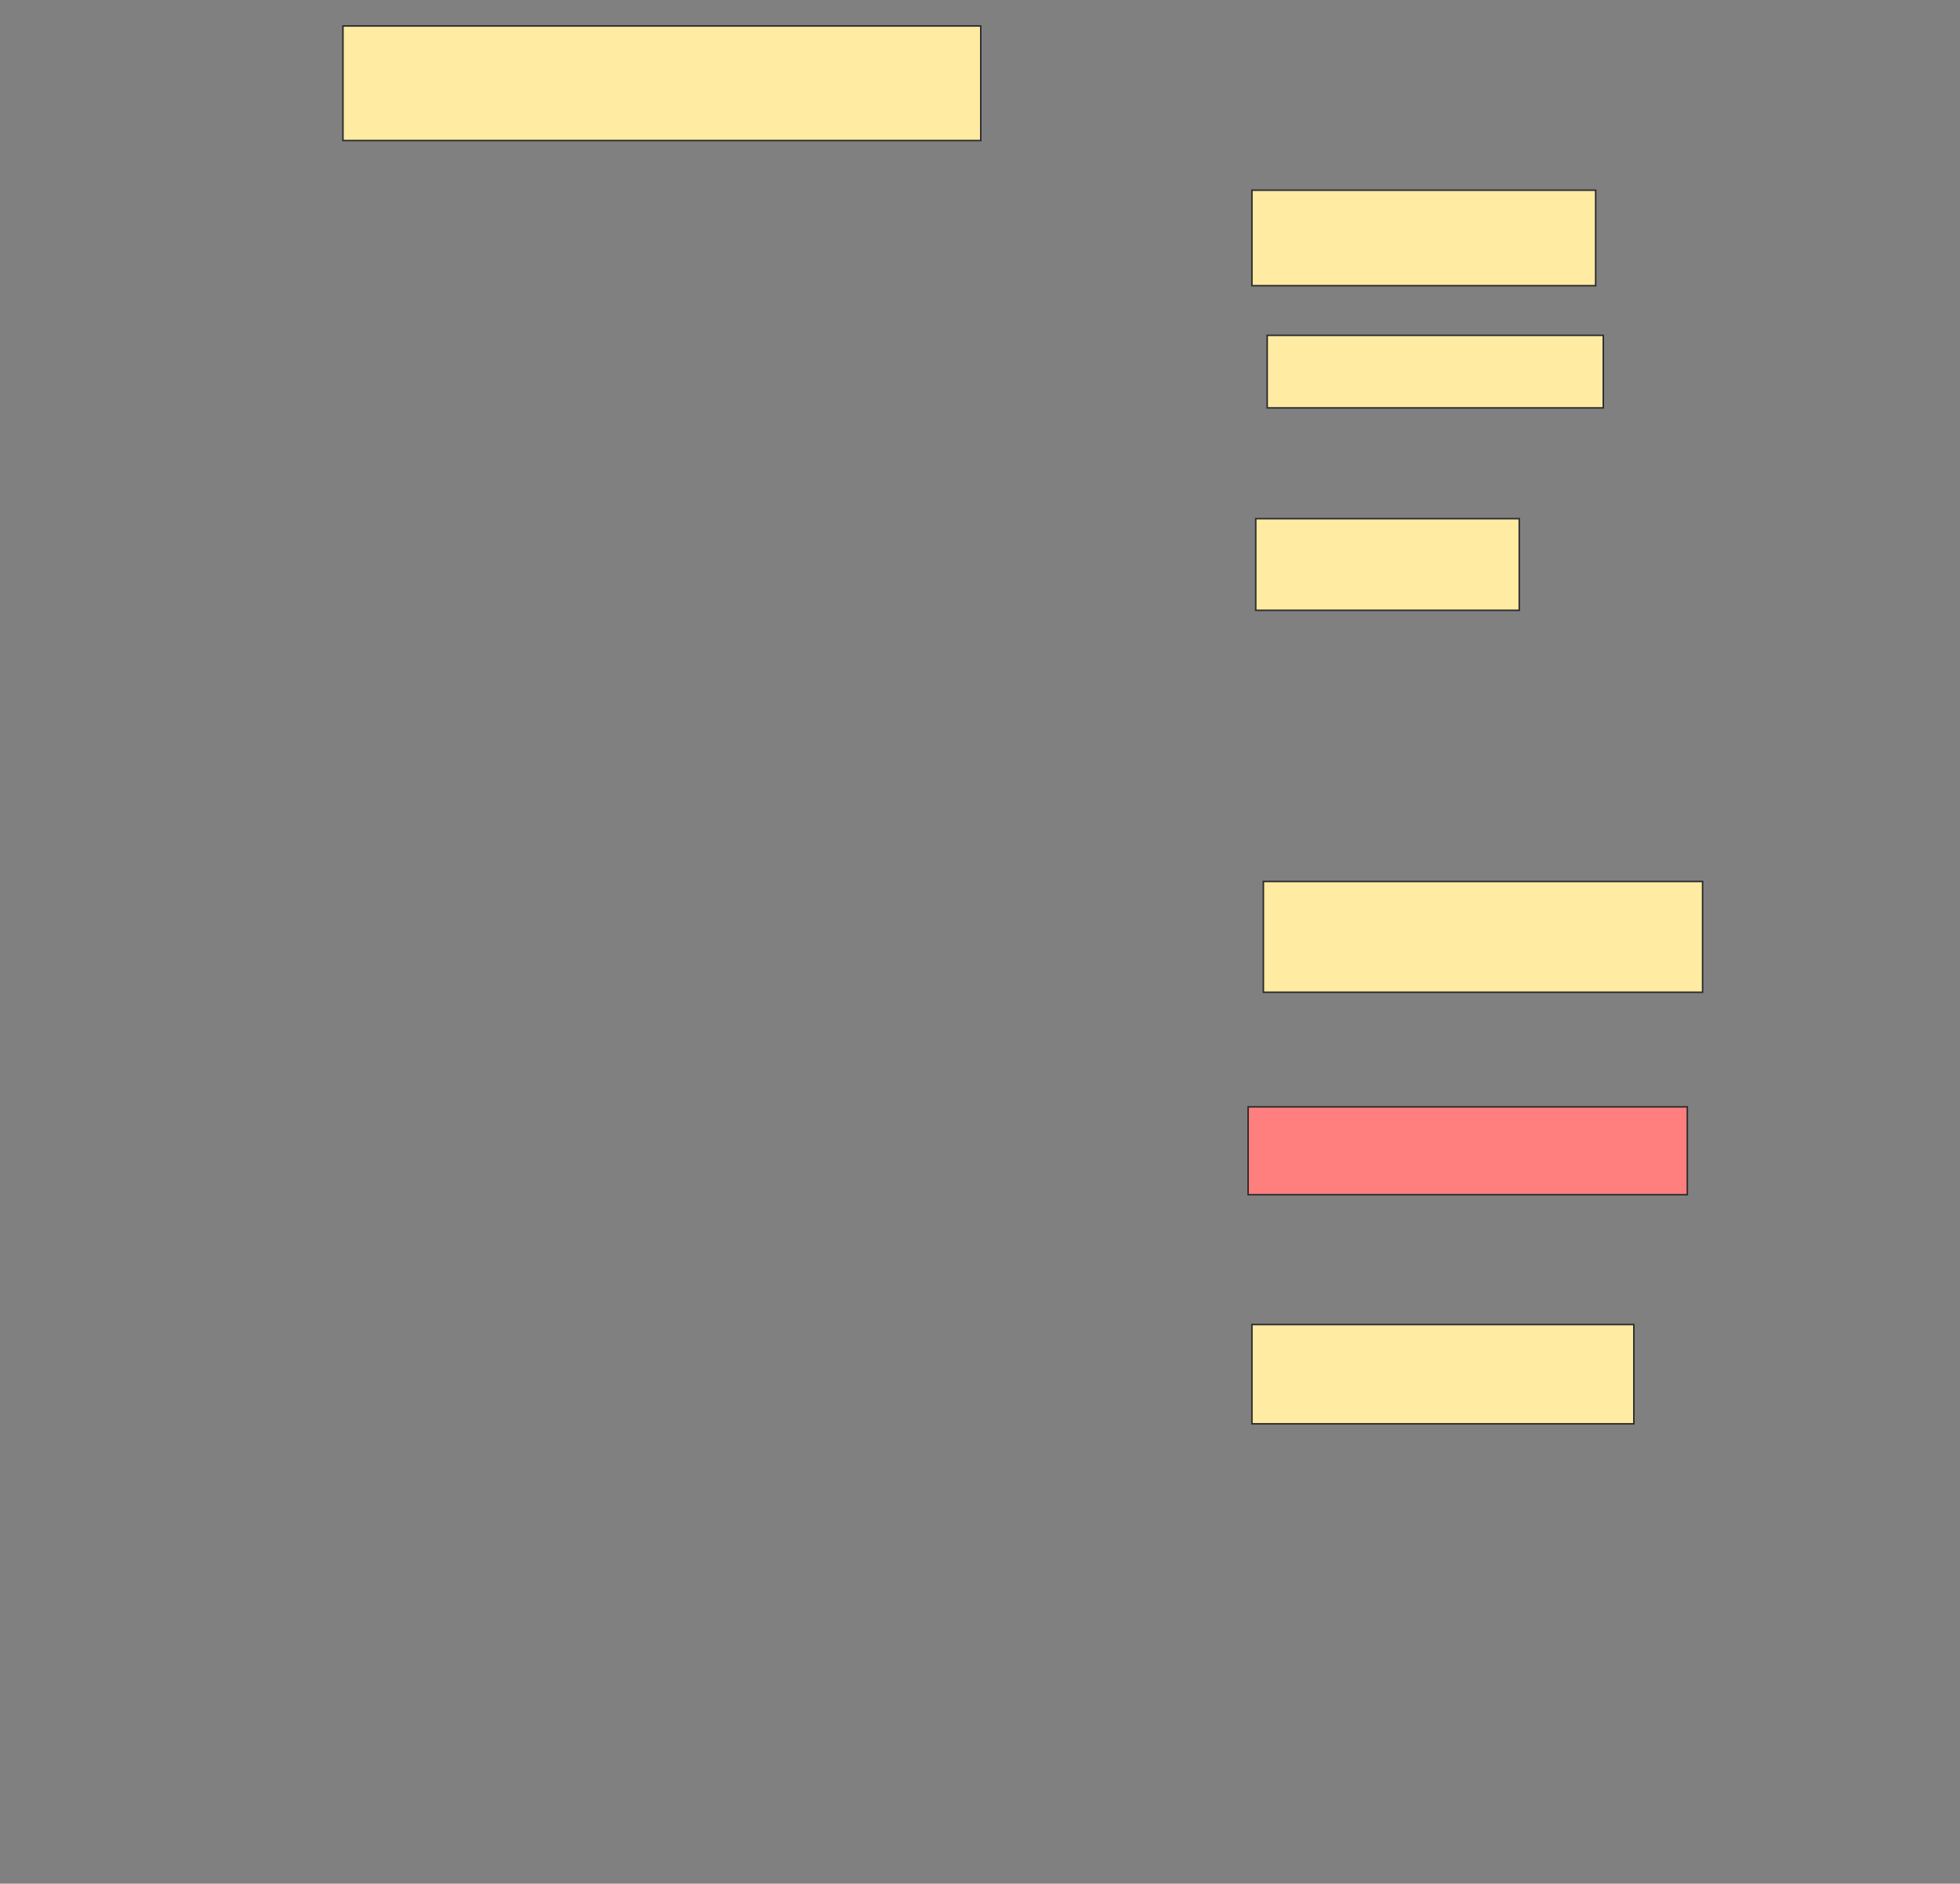 <svg xmlns="http://www.w3.org/2000/svg" width="1283" height="1233">
 <rect width="100%" height="100%" fill="#808080" stroke="none"/>
 <!-- Created with Image Occlusion Enhanced -->
 <g>
  <title>Labels</title>
 </g>
 <g>
  <title>Masks</title>
  <rect id="ac5252fa7d2e47ee8f0670f8bc25092e-ao-1" height="75" width="417.5" y="17" x="224.5" stroke="#2D2D2D" fill="#FFEBA2"/>
  <rect id="ac5252fa7d2e47ee8f0670f8bc25092e-ao-2" height="62.5" width="225" y="124.5" x="819.5" stroke="#2D2D2D" fill="#FFEBA2"/>
  <rect id="ac5252fa7d2e47ee8f0670f8bc25092e-ao-3" height="47.5" width="220" y="219.5" x="829.5" stroke="#2D2D2D" fill="#FFEBA2"/>
  <rect id="ac5252fa7d2e47ee8f0670f8bc25092e-ao-4" height="60" width="172.5" y="339.5" x="822" stroke="#2D2D2D" fill="#FFEBA2"/>
  <rect id="ac5252fa7d2e47ee8f0670f8bc25092e-ao-5" height="72.5" width="287.5" y="577" x="827" stroke="#2D2D2D" fill="#FFEBA2"/>
  <rect id="ac5252fa7d2e47ee8f0670f8bc25092e-ao-6" height="57.5" width="287.5" y="724.5" x="817" stroke="#2D2D2D" fill="#FF7E7E" class="qshape"/>
  <rect id="ac5252fa7d2e47ee8f0670f8bc25092e-ao-7" height="65" width="250" y="867" x="819.5" stroke="#2D2D2D" fill="#FFEBA2"/>
 </g>
</svg>